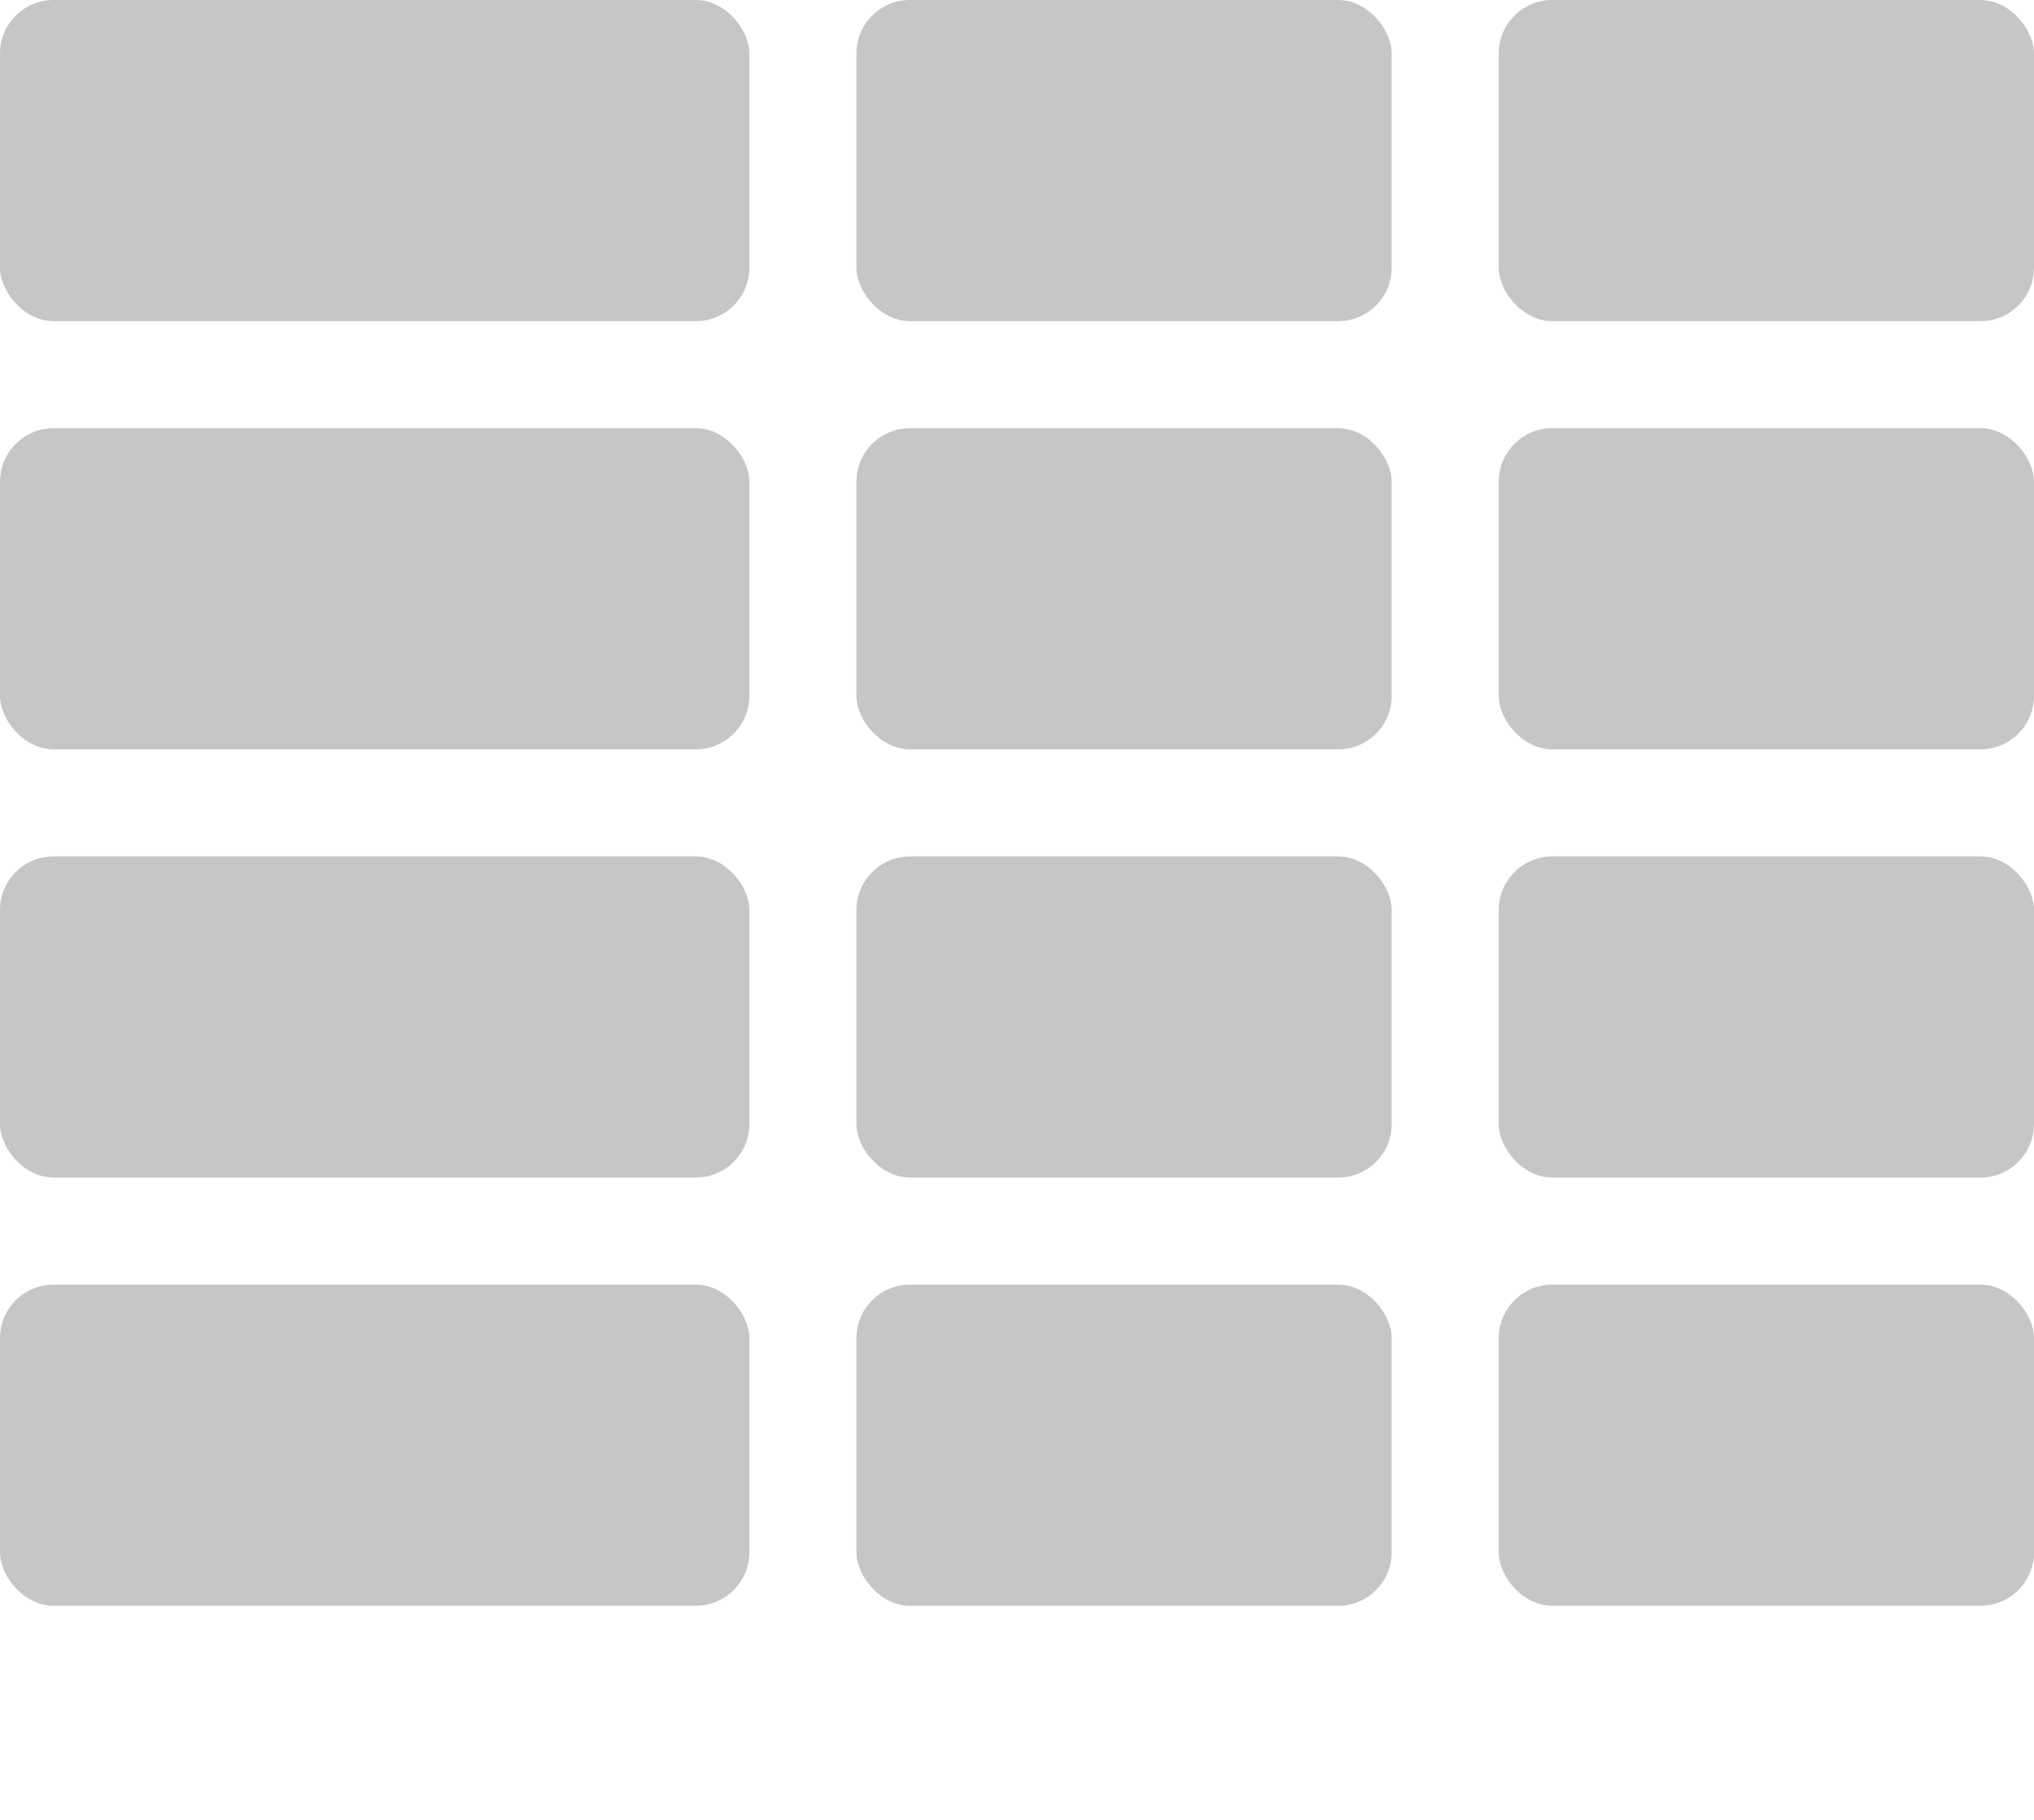 <svg width="19" height="17" viewBox="0 0 19 17" fill="none" xmlns="http://www.w3.org/2000/svg">
<g opacity="0.4">
<rect width="7" height="3" rx="0.5" fill="#717171"/>
<rect y="4" width="7" height="3" rx="0.5" fill="#717171"/>
<rect y="8" width="7" height="3" rx="0.5" fill="#717171"/>
<rect y="12" width="7" height="3" rx="0.5" fill="#717171"/>
<rect x="8" width="5" height="3" rx="0.5" fill="#717171"/>
<rect x="8" y="4" width="5" height="3" rx="0.5" fill="#717171"/>
<rect x="8" y="8" width="5" height="3" rx="0.5" fill="#717171"/>
<rect x="8" y="12" width="5" height="3" rx="0.5" fill="#717171"/>
<rect x="14" width="5" height="3" rx="0.5" fill="#717171"/>
<rect x="14" y="4" width="5" height="3" rx="0.5" fill="#717171"/>
<rect x="14" y="8" width="5" height="3" rx="0.5" fill="#717171"/>
<rect x="14" y="12" width="5" height="3" rx="0.5" fill="#717171"/>
</g>
</svg>
